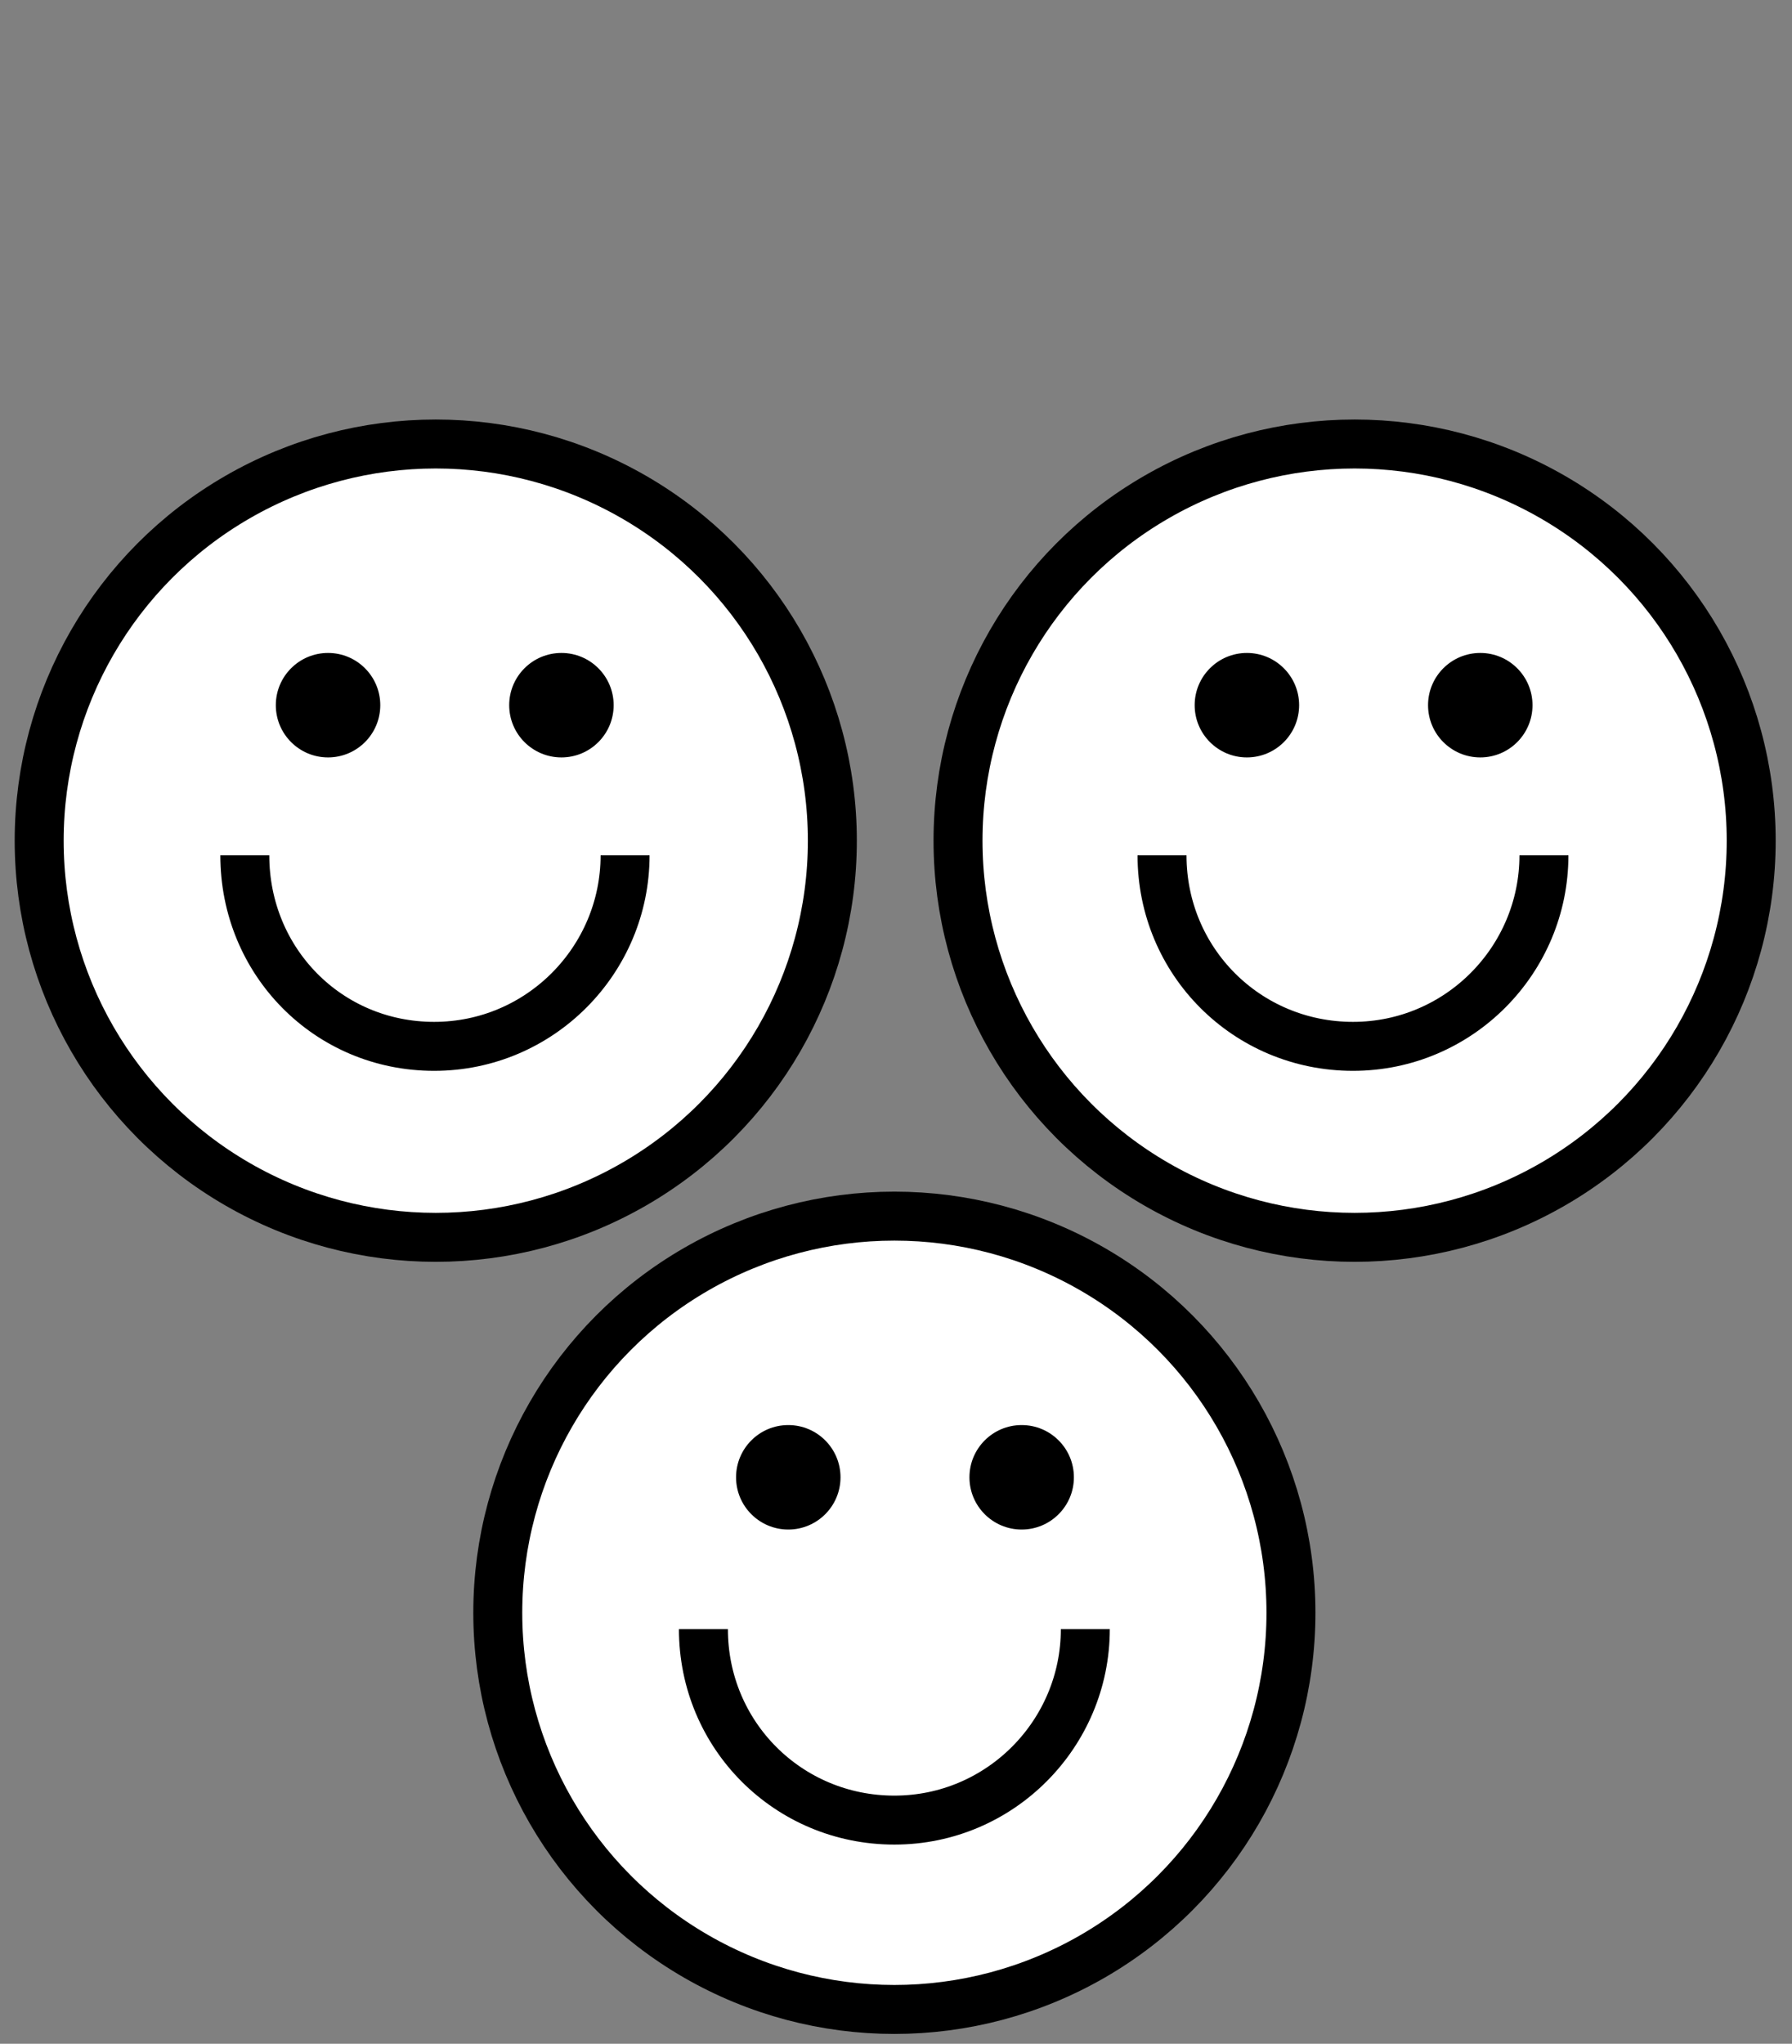 <?xml version="1.0" encoding="utf-8"?>
<!-- Generator: Adobe Illustrator 21.1.0, SVG Export Plug-In . SVG Version: 6.00 Build 0)  -->
<svg version="1.1" id="Lager_1" xmlns="http://www.w3.org/2000/svg" xmlns:xlink="http://www.w3.org/1999/xlink" x="0px" y="0px"
	 viewBox="0 0 109.8 125.2" style="enable-background:new 0 0 109.8 125.2;" xml:space="preserve">
<rect x="0" y="0" width="109.8" height="125.2" fill="#808080" stroke="none"/>
<style type="text/css">
	.st0{fill:#FFFFFF;stroke:#000000;stroke-width:3;stroke-miterlimit:10;}
	.st1{fill:none;stroke:#000000;stroke-width:3;stroke-miterlimit:10;}
</style>
<g>
	<circle class="st0" cx="83" cy="51.5" r="24.3"/>
	<circle cx="90.7" cy="43.2" r="3.2"/>
	<circle cx="76.4" cy="43.2" r="3.2"/>
	<path class="st1" d="M94.6,52.4c0,6.4-5.2,11.7-11.7,11.7s-11.7-5.2-11.7-11.7"/>
</g>
<g>
	<circle class="st0" cx="26.7" cy="51.5" r="24.3"/>
	<circle cx="34.4" cy="43.2" r="3.2"/>
	<circle cx="20.1" cy="43.2" r="3.2"/>
	<path class="st1" d="M38.3,52.4c0,6.4-5.2,11.7-11.7,11.7S15,58.9,15,52.4"/>
</g>
<g>
	<circle class="st0" cx="54.8" cy="98.8" r="24.3"/>
	<circle cx="62.6" cy="90.5" r="3.2"/>
	<circle cx="48.3" cy="90.5" r="3.2"/>
	<path class="st1" d="M66.5,99.8c0,6.4-5.2,11.7-11.7,11.7s-11.7-5.2-11.7-11.7"/>
</g>
</svg>
